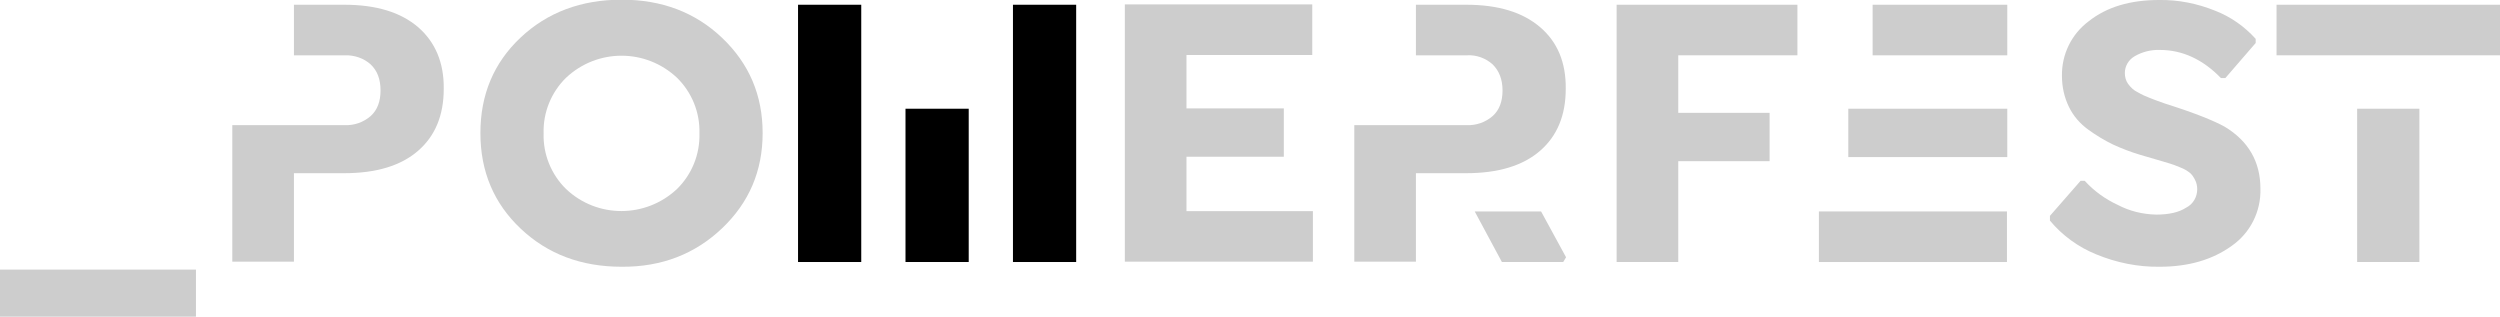 <?xml version="1.0" encoding="utf-8"?>
<!-- Generator: Adobe Illustrator 23.0.2, SVG Export Plug-In . SVG Version: 6.00 Build 0)  -->
<svg version="1.1" id="Layer_1" xmlns="http://www.w3.org/2000/svg" xmlns:xlink="http://www.w3.org/1999/xlink" x="0px" y="0px"
	 viewBox="0 0 791 100.2" style="enable-background:new 0 0 791 100.2;" xml:space="preserve">
<style type="text/css">
	.st0{fill:#CDCDCD;}
	.st1{animation: col 30s ease infinite;}

	@keyframes col {
	0%,33% {fill:#8af743}
34%,65% {fill:#fafb00}
66%,100% {fill:#ff2cb4}
	}
</style>
<title>Untitled-1</title>
<path class="st0" d="M0,85.3h62v14.9H0V85.3z"/>
<rect x="320.5" y="1.5" class="st1" width="20" height="81.4"/>
<rect x="252.5" y="1.5" class="st1" width="20" height="81.4"/>
<rect x="286.5" y="34.4" class="st1" width="20" height="48.5"/>
<path class="st0" d="M196.7,84.4c-12.8,0-23.4-4-31.9-12c-8.5-8-12.8-18.1-12.8-30.3c0-12.1,4.2-22.2,12.7-30.2s19.2-12,32-12
	c12.7,0,23.3,4,31.8,12.1s12.8,18.1,12.8,30.1c0,12-4.3,22-12.8,30.1S209.4,84.5,196.7,84.4z M179.1,59.8c9.8,9.3,25.2,9.3,35.1,0
	c4.7-4.6,7.3-11,7.1-17.6c0.2-6.6-2.4-13-7.1-17.6c-9.9-9.3-25.2-9.3-35.1,0c-4.7,4.6-7.3,11-7.1,17.6
	C171.8,48.8,174.4,55.2,179.1,59.8z"/>
<path class="st0" d="M568.7,17.5H531v18.2h28.9V51H531v31.9h-19.5V1.5h57.2V17.5z"/>
<path class="st0" d="M415.2,17.4h-39.8v16.9h30.8v15.3h-30.8v17.2h40v16h-59.5V1.4h59.3V17.4z"/>
<path class="st0" d="M683.3,84.4c-6.9,0.1-13.7-1.3-20-3.9c-5.7-2.3-10.8-6-14.7-10.7v-1.5l9.7-11.1h1.3c2.9,3.2,6.5,5.8,10.4,7.6
	c3.8,2,7.9,3,12.2,3.1c4,0,7.2-0.7,9.5-2.2c2.2-1.1,3.5-3.4,3.5-5.8c0-1-0.2-2.1-0.7-3c-0.4-0.8-0.9-1.6-1.6-2.2
	c-0.9-0.7-1.9-1.3-3-1.7c-1.4-0.6-2.5-1-3.5-1.3s-2.4-0.7-4.4-1.3l-4.8-1.4c-3-0.9-5.9-2-8.7-3.3c-2.7-1.3-5.3-2.9-7.8-4.7
	c-2.6-1.9-4.7-4.3-6.1-7.2c-1.5-3.1-2.2-6.4-2.2-9.8c-0.1-6.8,3-13.2,8.5-17.3c5.7-4.5,13.1-6.7,22.2-6.7c6.1-0.1,12.1,1.1,17.8,3.4
	c4.9,1.9,9.3,5,12.8,8.9v1.3l-9.6,11.1h-1.4c-5.7-5.9-12.2-8.9-19.3-8.9c-2.8-0.1-5.6,0.6-8,2c-1.9,1.1-3.1,3.1-3.1,5.3
	c0,1.2,0.3,2.4,1,3.4c0.8,1.1,1.8,2.1,3.1,2.7c1.2,0.7,2.5,1.3,3.8,1.8c1.1,0.4,2.8,1.1,4.9,1.8c9.2,2.9,15.4,5.4,18.8,7.3
	c7.5,4.5,11.3,11.1,11.3,19.6c0.2,7.2-3.2,14-9.1,18.1C700,82.2,692.4,84.4,683.3,84.4z"/>
<path class="st0" d="M132.3,8.6c-5.5-4.7-13.2-7.1-23.4-7.1H93v16h16.1c3-0.1,6,0.9,8.2,2.9c2.1,2,3.1,4.7,3.1,8.2
	c0,3.5-1,6.2-3.1,8.1c-2.3,2-5.2,3-8.2,2.9H73.5v43.2H93V54.8h15.9c10.2,0,18-2.4,23.4-7.1s8.1-11.2,8.1-19.6
	C140.5,19.8,137.7,13.3,132.3,8.6z"/>
<path class="st0" d="M487.3,8.6c-5.5-4.7-13.2-7.1-23.4-7.1H448v16h16.1c3-0.2,6,0.9,8.2,2.9c2,2,3.1,4.7,3.1,8.2s-1,6.2-3.1,8.1
	c-2.3,2-5.2,3-8.2,2.9h-35.6v43.2H448V54.8h15.9c10.2,0,18-2.4,23.4-7.1c5.4-4.7,8.1-11.2,8.1-19.6C495.5,19.8,492.8,13.3,487.3,8.6
	z"/>
<polygon class="st0" points="487.6,66.9 466.6,66.9 475.2,82.9 494.6,82.9 495.5,81.4 "/>
<rect x="592.5" y="1.5" class="st0" width="42.6" height="16"/>
<rect x="575.5" y="66.9" class="st0" width="59.5" height="16"/>
<rect x="584.8" y="34.4" class="st0" width="50.3" height="15.3"/>
<g>
	<polygon class="st0" points="720.3,1.5 720.3,17.5 734.3,17.5 745.8,17.5 765.4,17.5 776.9,17.5 791,17.5 791,1.5 	"/>
	<rect x="745.8" y="34.4" class="st0" width="19.7" height="48.5"/>
</g>
</svg>
